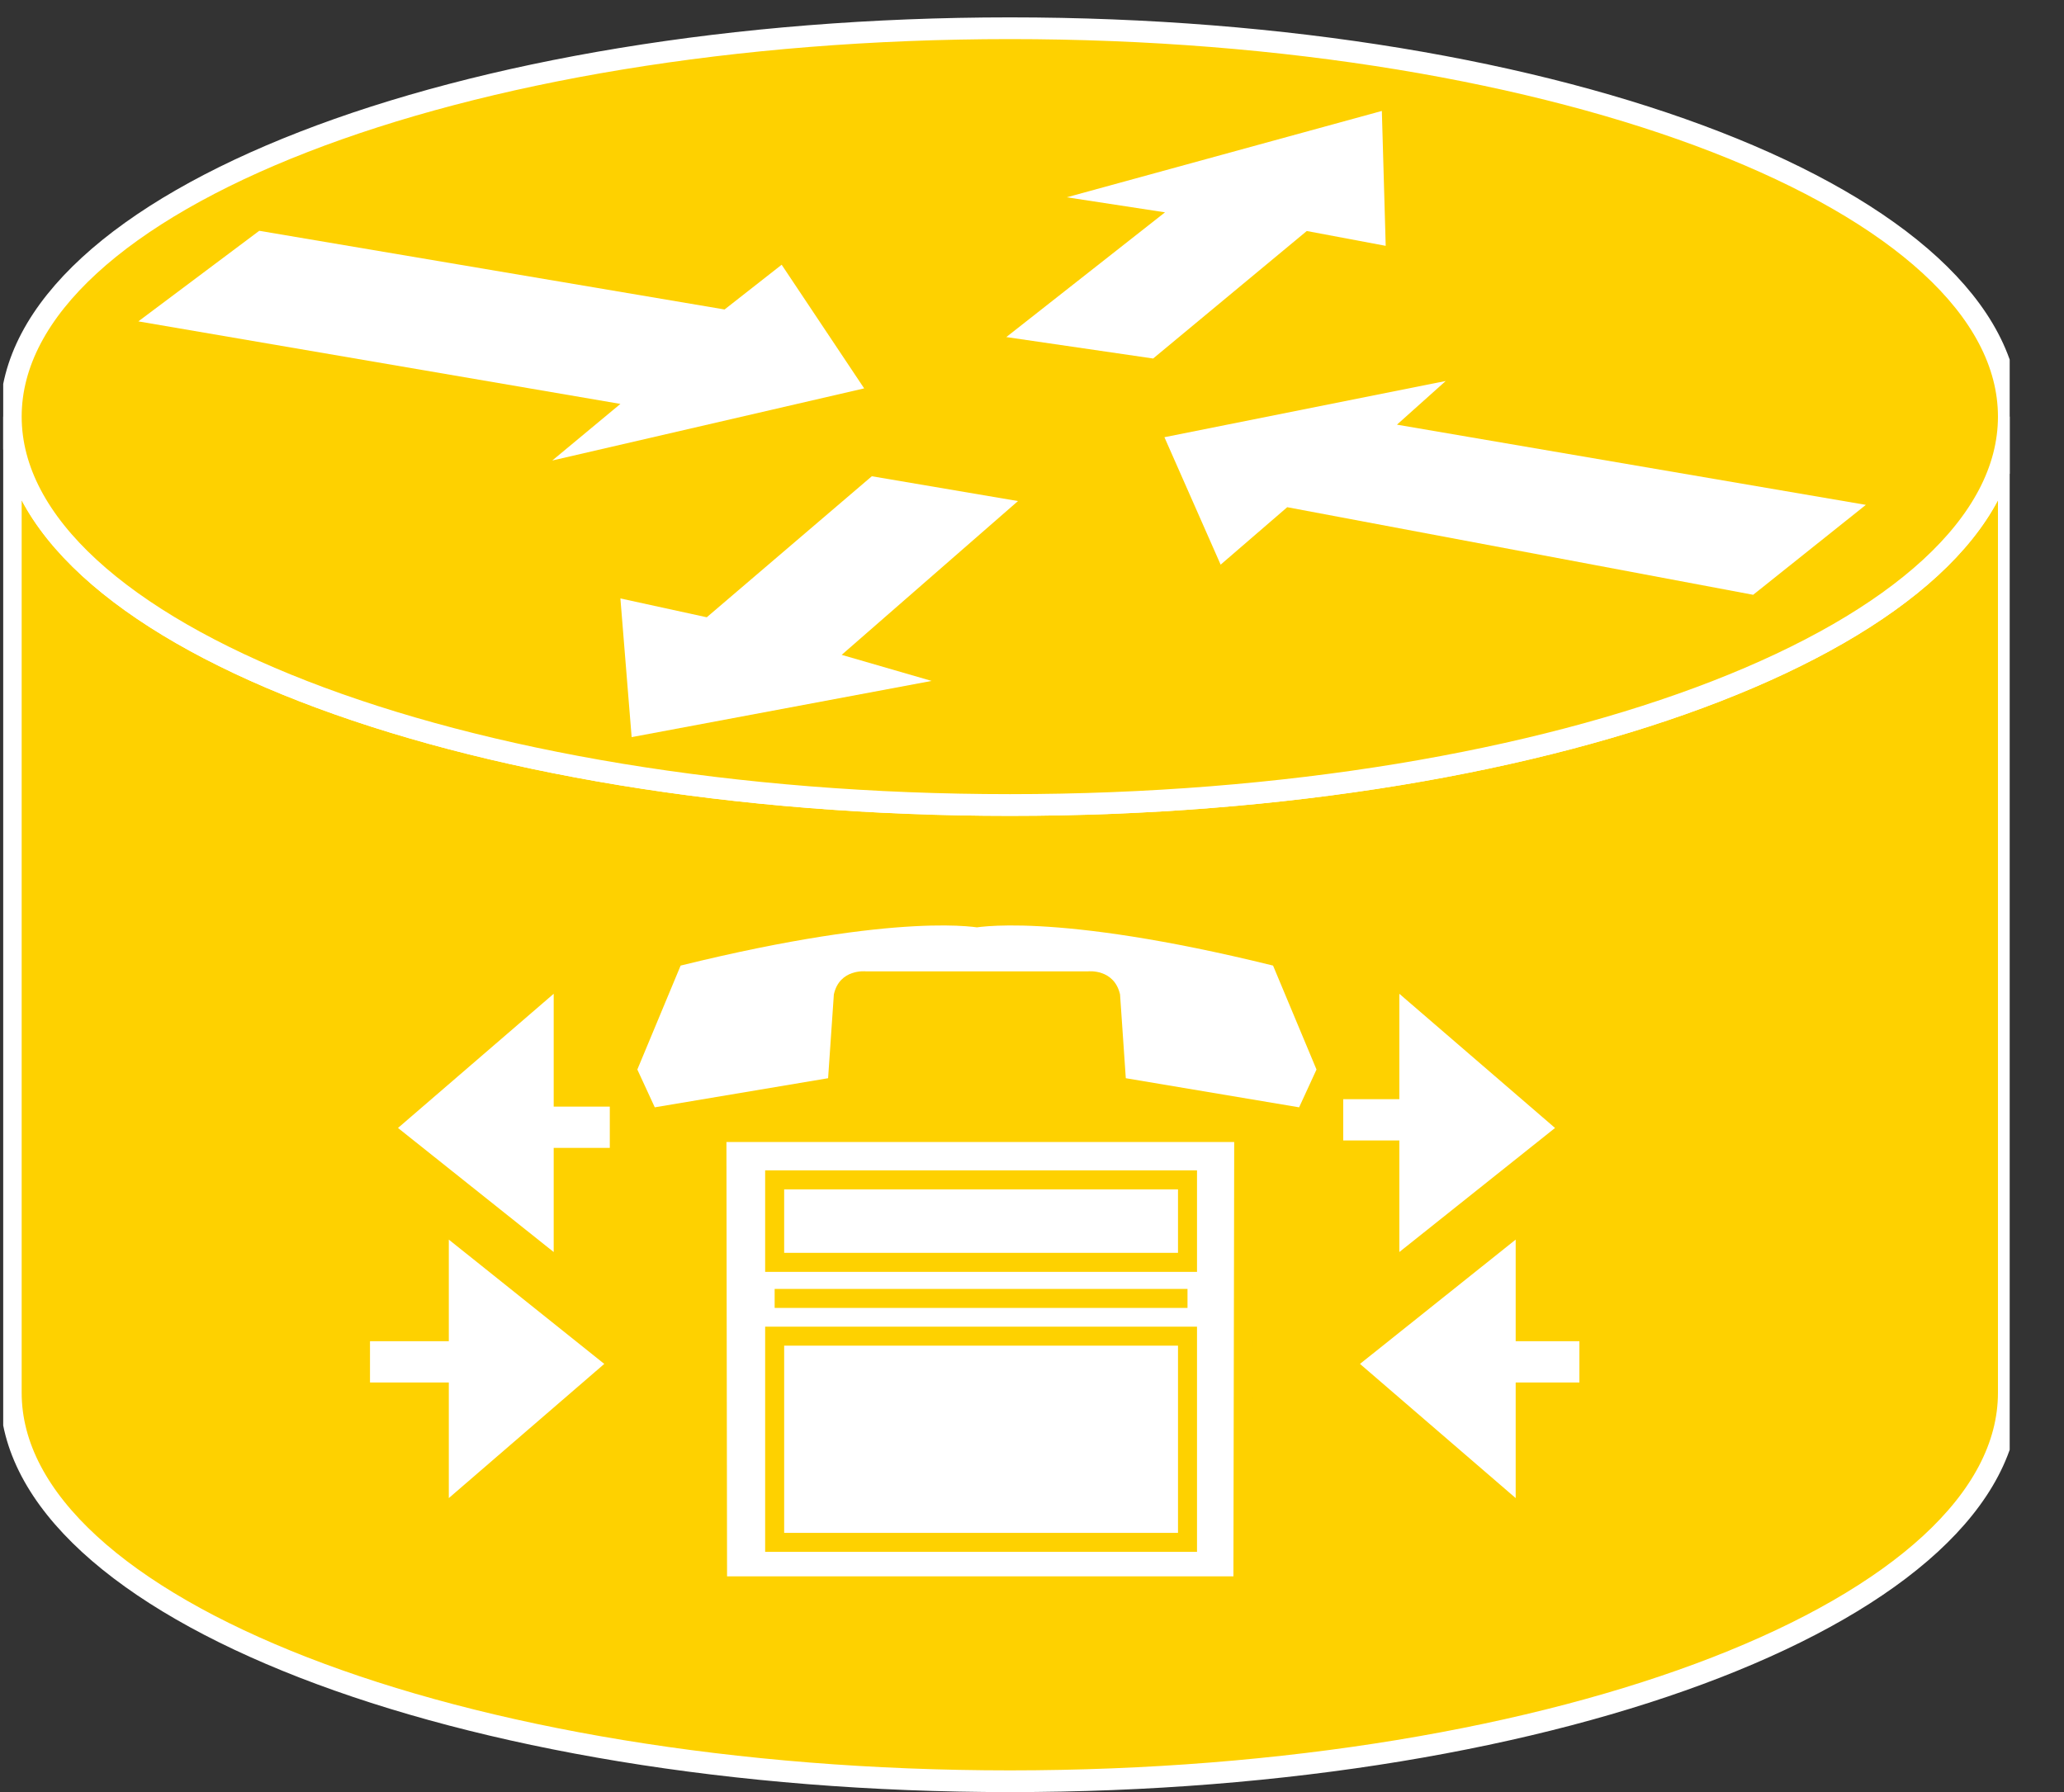 <?xml version="1.0" encoding="UTF-8"?>
<svg xmlns="http://www.w3.org/2000/svg" xmlns:xlink="http://www.w3.org/1999/xlink" width="38pt" height="33pt" viewBox="0 0 38 33" version="1.1">
<rect x="0" y="0" width="38" height="33" fill="#333333" stroke="none"/>
<defs>
<clipPath id="clip1">
  <path d="M 0.059 0.32 L 37 0.32 L 37 33 L 0.059 33 L 0.059 0.32 Z M 0.059 0.32 "/>
</clipPath>
<clipPath id="clip2">
  <path d="M 0.059 0.32 L 37 0.32 L 37 33 L 0.059 33 L 0.059 0.32 Z M 0.059 0.32 "/>
</clipPath>
</defs>
<g id="surface0">
<path style=" stroke:none;fill-rule:nonzero;fill:#FED100;fill-opacity:1;" d="M 36.984 7.672 C 36.984 11.621 28.75 14.824 18.594 14.824 C 8.434 14.824 0.199 11.621 0.199 7.672 L 0.199 25.648 C 0.199 29.598 8.434 32.801 18.594 32.801 C 28.75 32.801 36.984 29.598 36.984 25.648 L 36.984 7.672 "/>
<g clip-path="url(#clip1)" clip-rule="nonzero">
<path style="fill:none;stroke-width:0.4;stroke-linecap:butt;stroke-linejoin:miter;stroke:#FFFFFF;stroke-opacity:1;stroke-miterlimit:4;" d="M 36.984 25.328 C 36.984 21.379 28.75 18.176 18.594 18.176 C 8.434 18.176 0.199 21.379 0.199 25.328 L 0.199 7.352 C 0.199 3.402 8.434 0.199 18.594 0.199 C 28.75 0.199 36.984 3.402 36.984 7.352 L 36.984 25.328 Z M 36.984 25.328 " transform="matrix(1,0,0,-1,0,33)"/>
</g>
<path style=" stroke:none;fill-rule:nonzero;fill:#FED100;fill-opacity:1;" d="M 18.594 14.824 C 28.75 14.824 36.984 11.621 36.984 7.672 C 36.984 3.723 28.75 0.52 18.594 0.52 C 8.434 0.52 0.199 3.723 0.199 7.672 C 0.199 11.621 8.434 14.824 18.594 14.824 "/>
<g clip-path="url(#clip2)" clip-rule="nonzero">
<path style="fill:none;stroke-width:0.4;stroke-linecap:butt;stroke-linejoin:miter;stroke:#FFFFFF;stroke-opacity:1;stroke-miterlimit:4;" d="M 18.594 18.176 C 28.75 18.176 36.984 21.379 36.984 25.328 C 36.984 29.277 28.75 32.48 18.594 32.48 C 8.434 32.48 0.199 29.277 0.199 25.328 C 0.199 21.379 8.434 18.176 18.594 18.176 Z M 18.594 18.176 " transform="matrix(1,0,0,-1,0,33)"/>
</g>
<path style=" stroke:none;fill-rule:nonzero;fill:#FFFFFF;fill-opacity:1;" d="M 14.391 4.875 L 15.91 7.152 L 10.168 8.48 L 11.422 7.438 L 2.547 5.918 L 4.773 4.25 L 13.34 5.699 L 14.391 4.875 "/>
<path style=" stroke:none;fill-rule:nonzero;fill:#FFFFFF;fill-opacity:1;" d="M 22.473 10.398 L 21.438 8.051 L 26.617 7.016 L 25.719 7.82 L 34.352 9.297 L 32.277 10.953 L 23.699 9.34 L 22.473 10.398 "/>
<path style=" stroke:none;fill-rule:nonzero;fill:#FFFFFF;fill-opacity:1;" d="M 19.641 3.633 L 25.441 2.043 L 25.512 4.527 L 24.059 4.254 L 21.23 6.602 L 18.527 6.207 L 21.449 3.91 L 19.641 3.633 "/>
<path style=" stroke:none;fill-rule:nonzero;fill:#FFFFFF;fill-opacity:1;" d="M 17.152 12.539 L 11.629 13.574 L 11.422 11.02 L 13.012 11.367 L 16.051 8.77 L 18.742 9.227 L 15.496 12.059 L 17.152 12.539 "/>
<path style=" stroke:none;fill-rule:nonzero;fill:#FFFFFF;fill-opacity:1;" d="M 27.867 27.504 L 27.867 22.906 L 25.098 25.117 L 27.867 27.504 "/>
<path style="fill:none;stroke-width:0.076;stroke-linecap:butt;stroke-linejoin:miter;stroke:#FFFFFF;stroke-opacity:1;stroke-miterlimit:4;" d="M 27.867 5.496 L 27.867 10.094 L 25.098 7.883 L 27.867 5.496 Z M 27.867 5.496 " transform="matrix(1,0,0,-1,0,33)"/>
<path style=" stroke:none;fill-rule:nonzero;fill:#FFFFFF;fill-opacity:1;" d="M 8.301 27.504 L 8.301 22.906 L 11.066 25.117 L 8.301 27.504 "/>
<path style="fill:none;stroke-width:0.076;stroke-linecap:butt;stroke-linejoin:miter;stroke:#FFFFFF;stroke-opacity:1;stroke-miterlimit:4;" d="M 8.301 5.496 L 8.301 10.094 L 11.066 7.883 L 8.301 5.496 Z M 8.301 5.496 " transform="matrix(1,0,0,-1,0,33)"/>
<path style=" stroke:none;fill-rule:nonzero;fill:#FFFFFF;fill-opacity:1;" d="M 10.156 18.383 L 10.156 22.977 L 7.387 20.77 L 10.156 18.383 "/>
<path style="fill:none;stroke-width:0.076;stroke-linecap:butt;stroke-linejoin:miter;stroke:#FFFFFF;stroke-opacity:1;stroke-miterlimit:4;" d="M 10.156 14.617 L 10.156 10.023 L 7.387 12.23 L 10.156 14.617 Z M 10.156 14.617 " transform="matrix(1,0,0,-1,0,33)"/>
<path style=" stroke:none;fill-rule:nonzero;fill:#FFFFFF;fill-opacity:1;" d="M 25.801 18.383 L 25.801 22.977 L 28.57 20.77 L 25.801 18.383 "/>
<path style="fill:none;stroke-width:0.076;stroke-linecap:butt;stroke-linejoin:miter;stroke:#FFFFFF;stroke-opacity:1;stroke-miterlimit:4;" d="M 25.801 14.617 L 25.801 10.023 L 28.57 12.23 L 25.801 14.617 Z M 25.801 14.617 " transform="matrix(1,0,0,-1,0,33)"/>
<path style="fill:none;stroke-width:0.76;stroke-linecap:butt;stroke-linejoin:miter;stroke:#FFFFFF;stroke-opacity:1;stroke-miterlimit:4;" d="M 26.402 12.379 L 24.73 12.379 M 26.984 7.922 L 29.078 7.922 M 9.039 7.922 L 6.812 7.922 M 9.137 12.242 L 11.227 12.242 " transform="matrix(1,0,0,-1,0,33)"/>
<path style=" stroke:none;fill-rule:nonzero;fill:#FFFFFF;fill-opacity:1;" d="M 22.898 20.855 L 22.883 29.203 L 13.211 29.203 L 13.199 20.855 L 22.898 20.855 "/>
<path style="fill:none;stroke-width:0.35;stroke-linecap:butt;stroke-linejoin:miter;stroke:#FED100;stroke-opacity:1;stroke-miterlimit:4;" d="M 22.898 12.145 L 22.883 3.797 L 13.211 3.797 L 13.199 12.145 L 22.898 12.145 Z M 14.262 11.273 L 21.863 11.273 L 21.863 9.754 L 14.262 9.754 L 14.262 11.273 Z M 14.262 8.395 L 21.863 8.395 L 21.863 4.598 L 14.262 4.598 L 14.262 8.395 Z M 14.262 8.395 " transform="matrix(1,0,0,-1,0,33)"/>
<path style=" stroke:none;fill-rule:nonzero;fill:#FFFFFF;fill-opacity:1;" d="M 20.035 17.887 C 20.035 17.887 20.512 17.836 20.621 18.312 L 20.727 19.855 L 23.918 20.391 L 24.238 19.695 L 23.438 17.781 C 19.344 16.77 17.906 17.09 17.906 17.09 L 18.066 17.09 C 18.066 17.09 16.629 16.77 12.531 17.781 L 11.734 19.695 L 12.055 20.391 L 15.246 19.855 L 15.352 18.312 C 15.457 17.836 15.938 17.887 15.938 17.887 L 20.035 17.887 "/>
<path style="fill:none;stroke-width:0.35;stroke-linecap:butt;stroke-linejoin:miter;stroke:#FED100;stroke-opacity:1;stroke-miterlimit:4;" d="M 21.863 9.09 L 14.262 9.09 " transform="matrix(1,0,0,-1,0,33)"/>
</g>
</svg>
